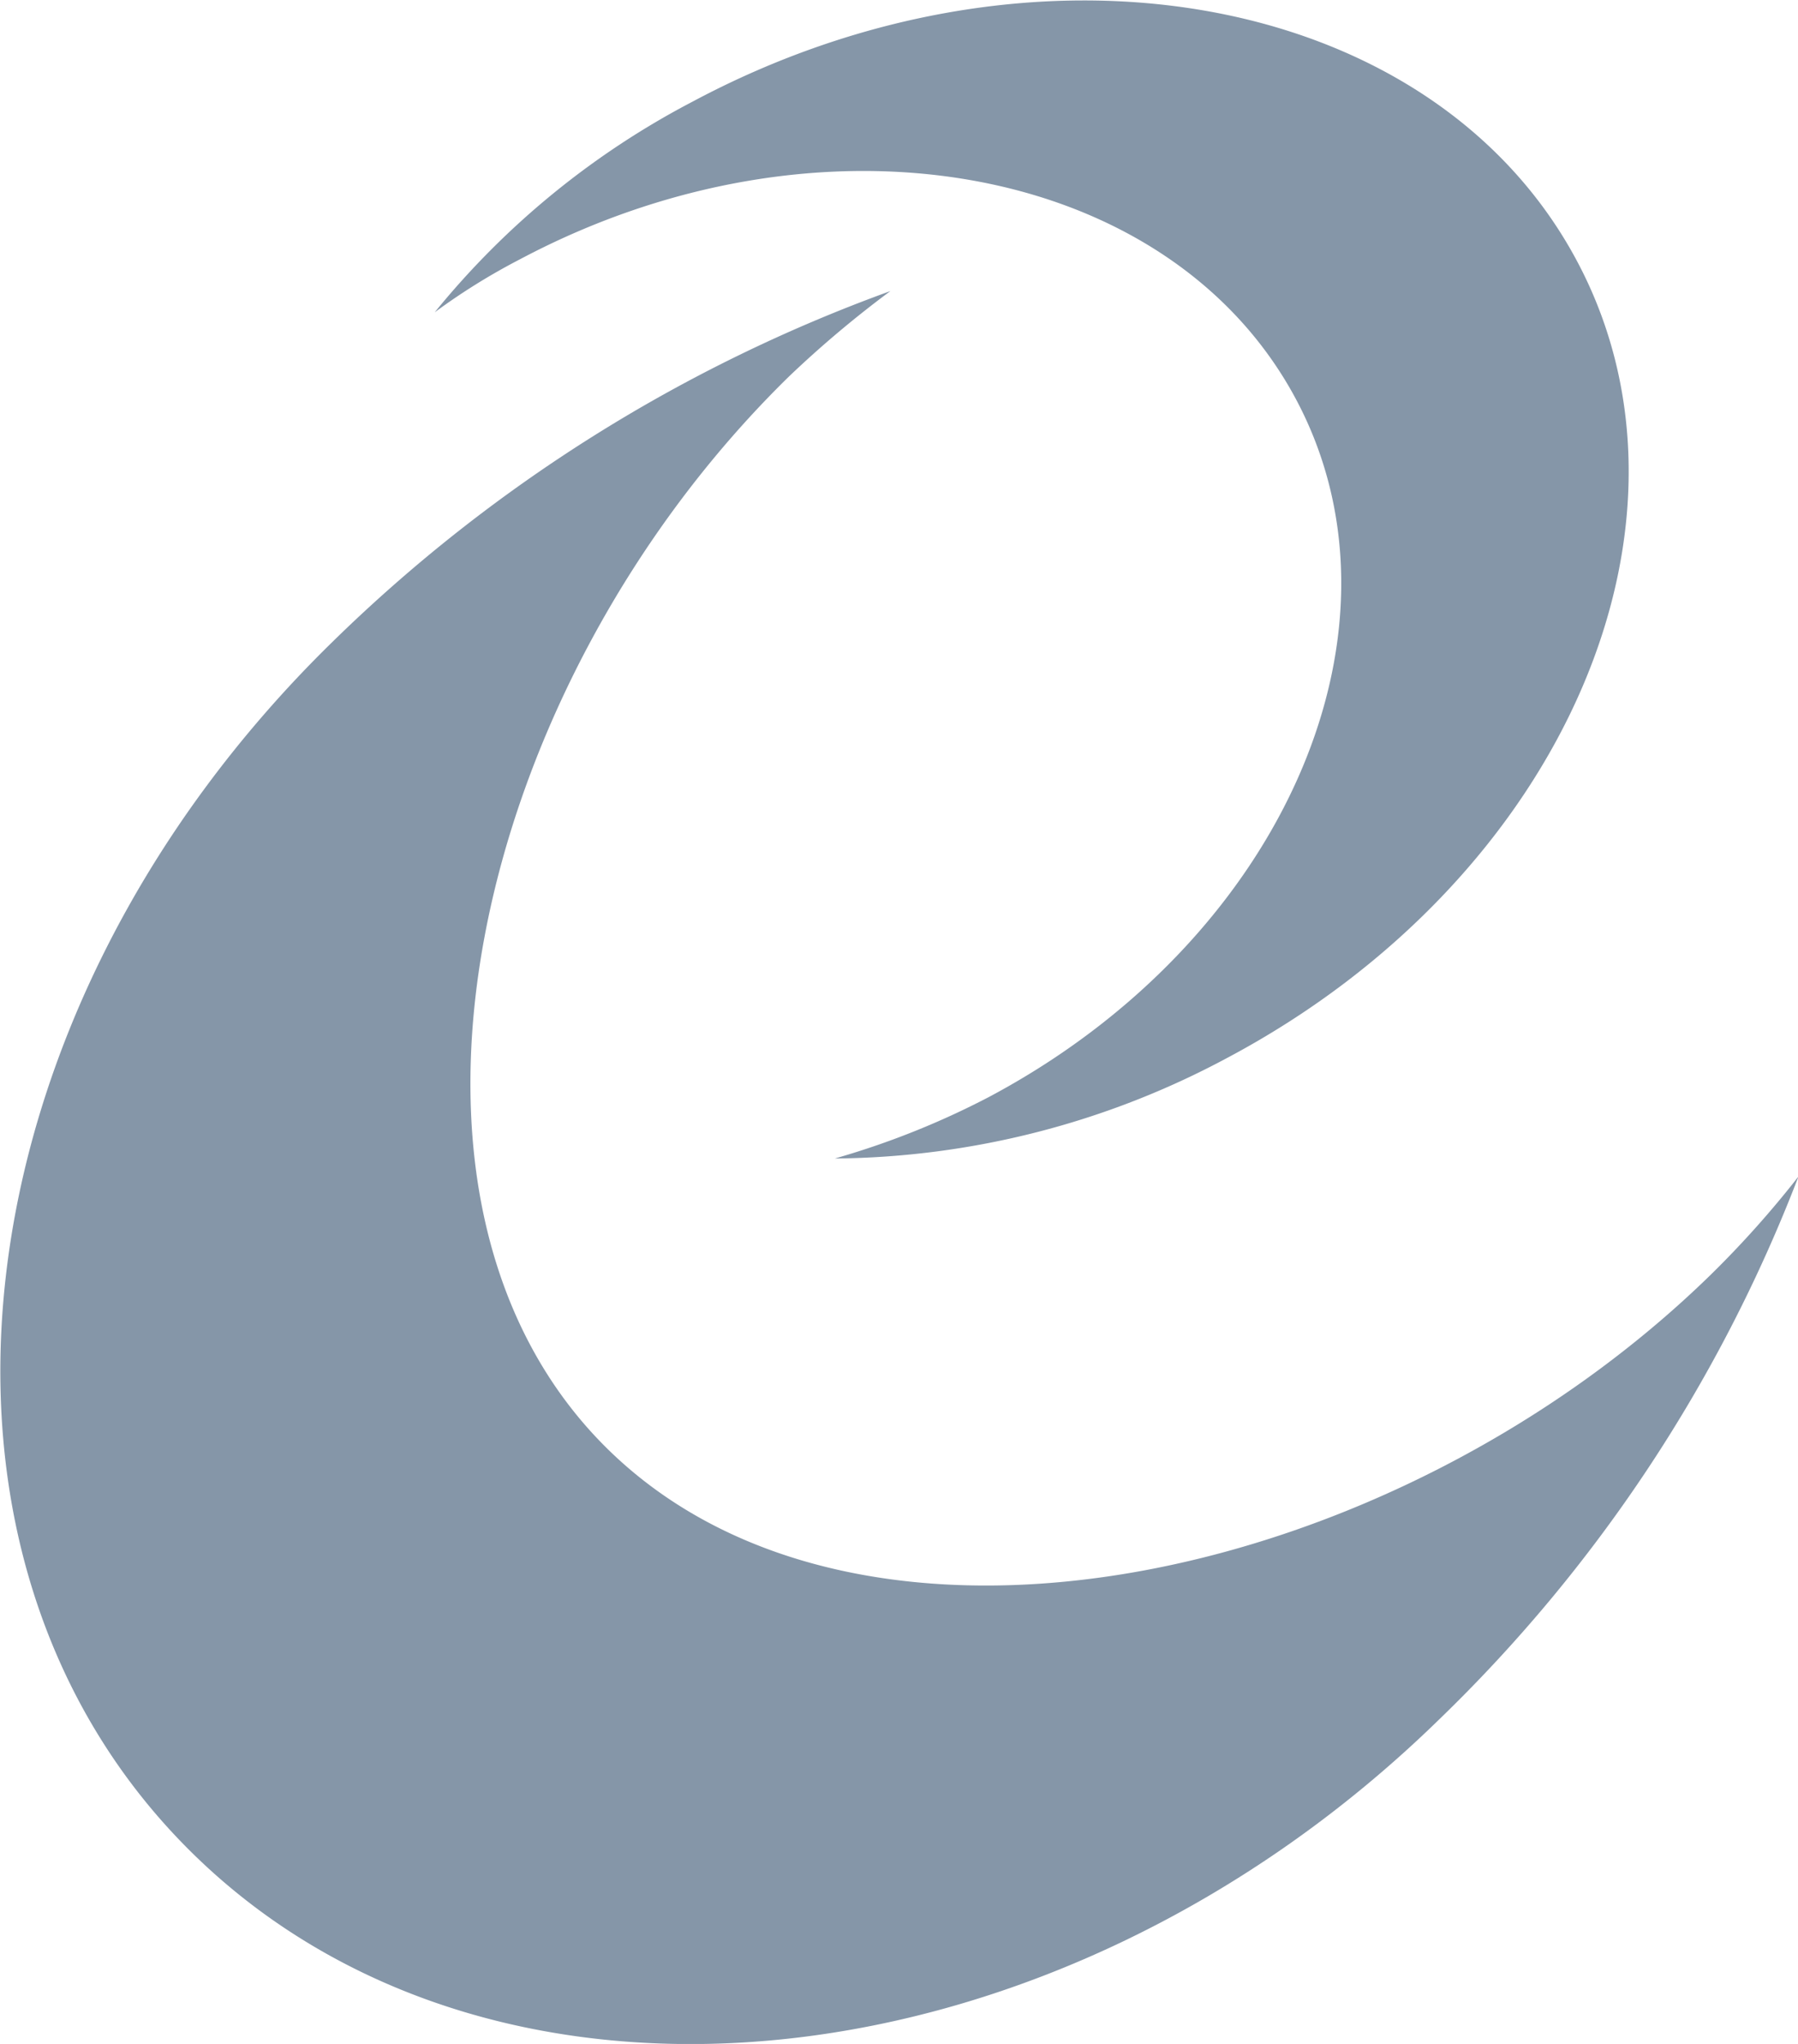 <svg xmlns="http://www.w3.org/2000/svg" width="22" height="25" viewBox="0 0 22 25">
<defs>
    <style>
      .cls-1 {
        fill: #8596a8;
        fill-rule: evenodd;
      }
    </style>
  </defs>
  <path id="custom-permission" class="cls-1" d="M275.015,1073.94a10.326,10.326,0,0,1-4.8,1.23,10.022,10.022,0,0,0,1.881-.75c3.635-1.93,5.3-5.79,3.716-8.62s-5.812-3.56-9.447-1.63a7.77,7.77,0,0,0-1.046.65,10.066,10.066,0,0,1,3.161-2.58c4.142-2.21,8.961-1.37,10.765,1.86S279.158,1071.74,275.015,1073.94Zm-5.356-8.34c-3.892,3.8-5.32,10.11-2.207,13.14s9.591,1.65,13.482-2.15a12.22,12.22,0,0,0,1.072-1.2,18.409,18.409,0,0,1-4.406,6.65c-4.671,4.55-11.485,5.29-15.222,1.65s-2.979-10.28,1.691-14.84a19.007,19.007,0,0,1,6.826-4.29A13.089,13.089,0,0,0,269.659,1065.6Z" transform="translate(-260 -1061)"/>
</svg>
